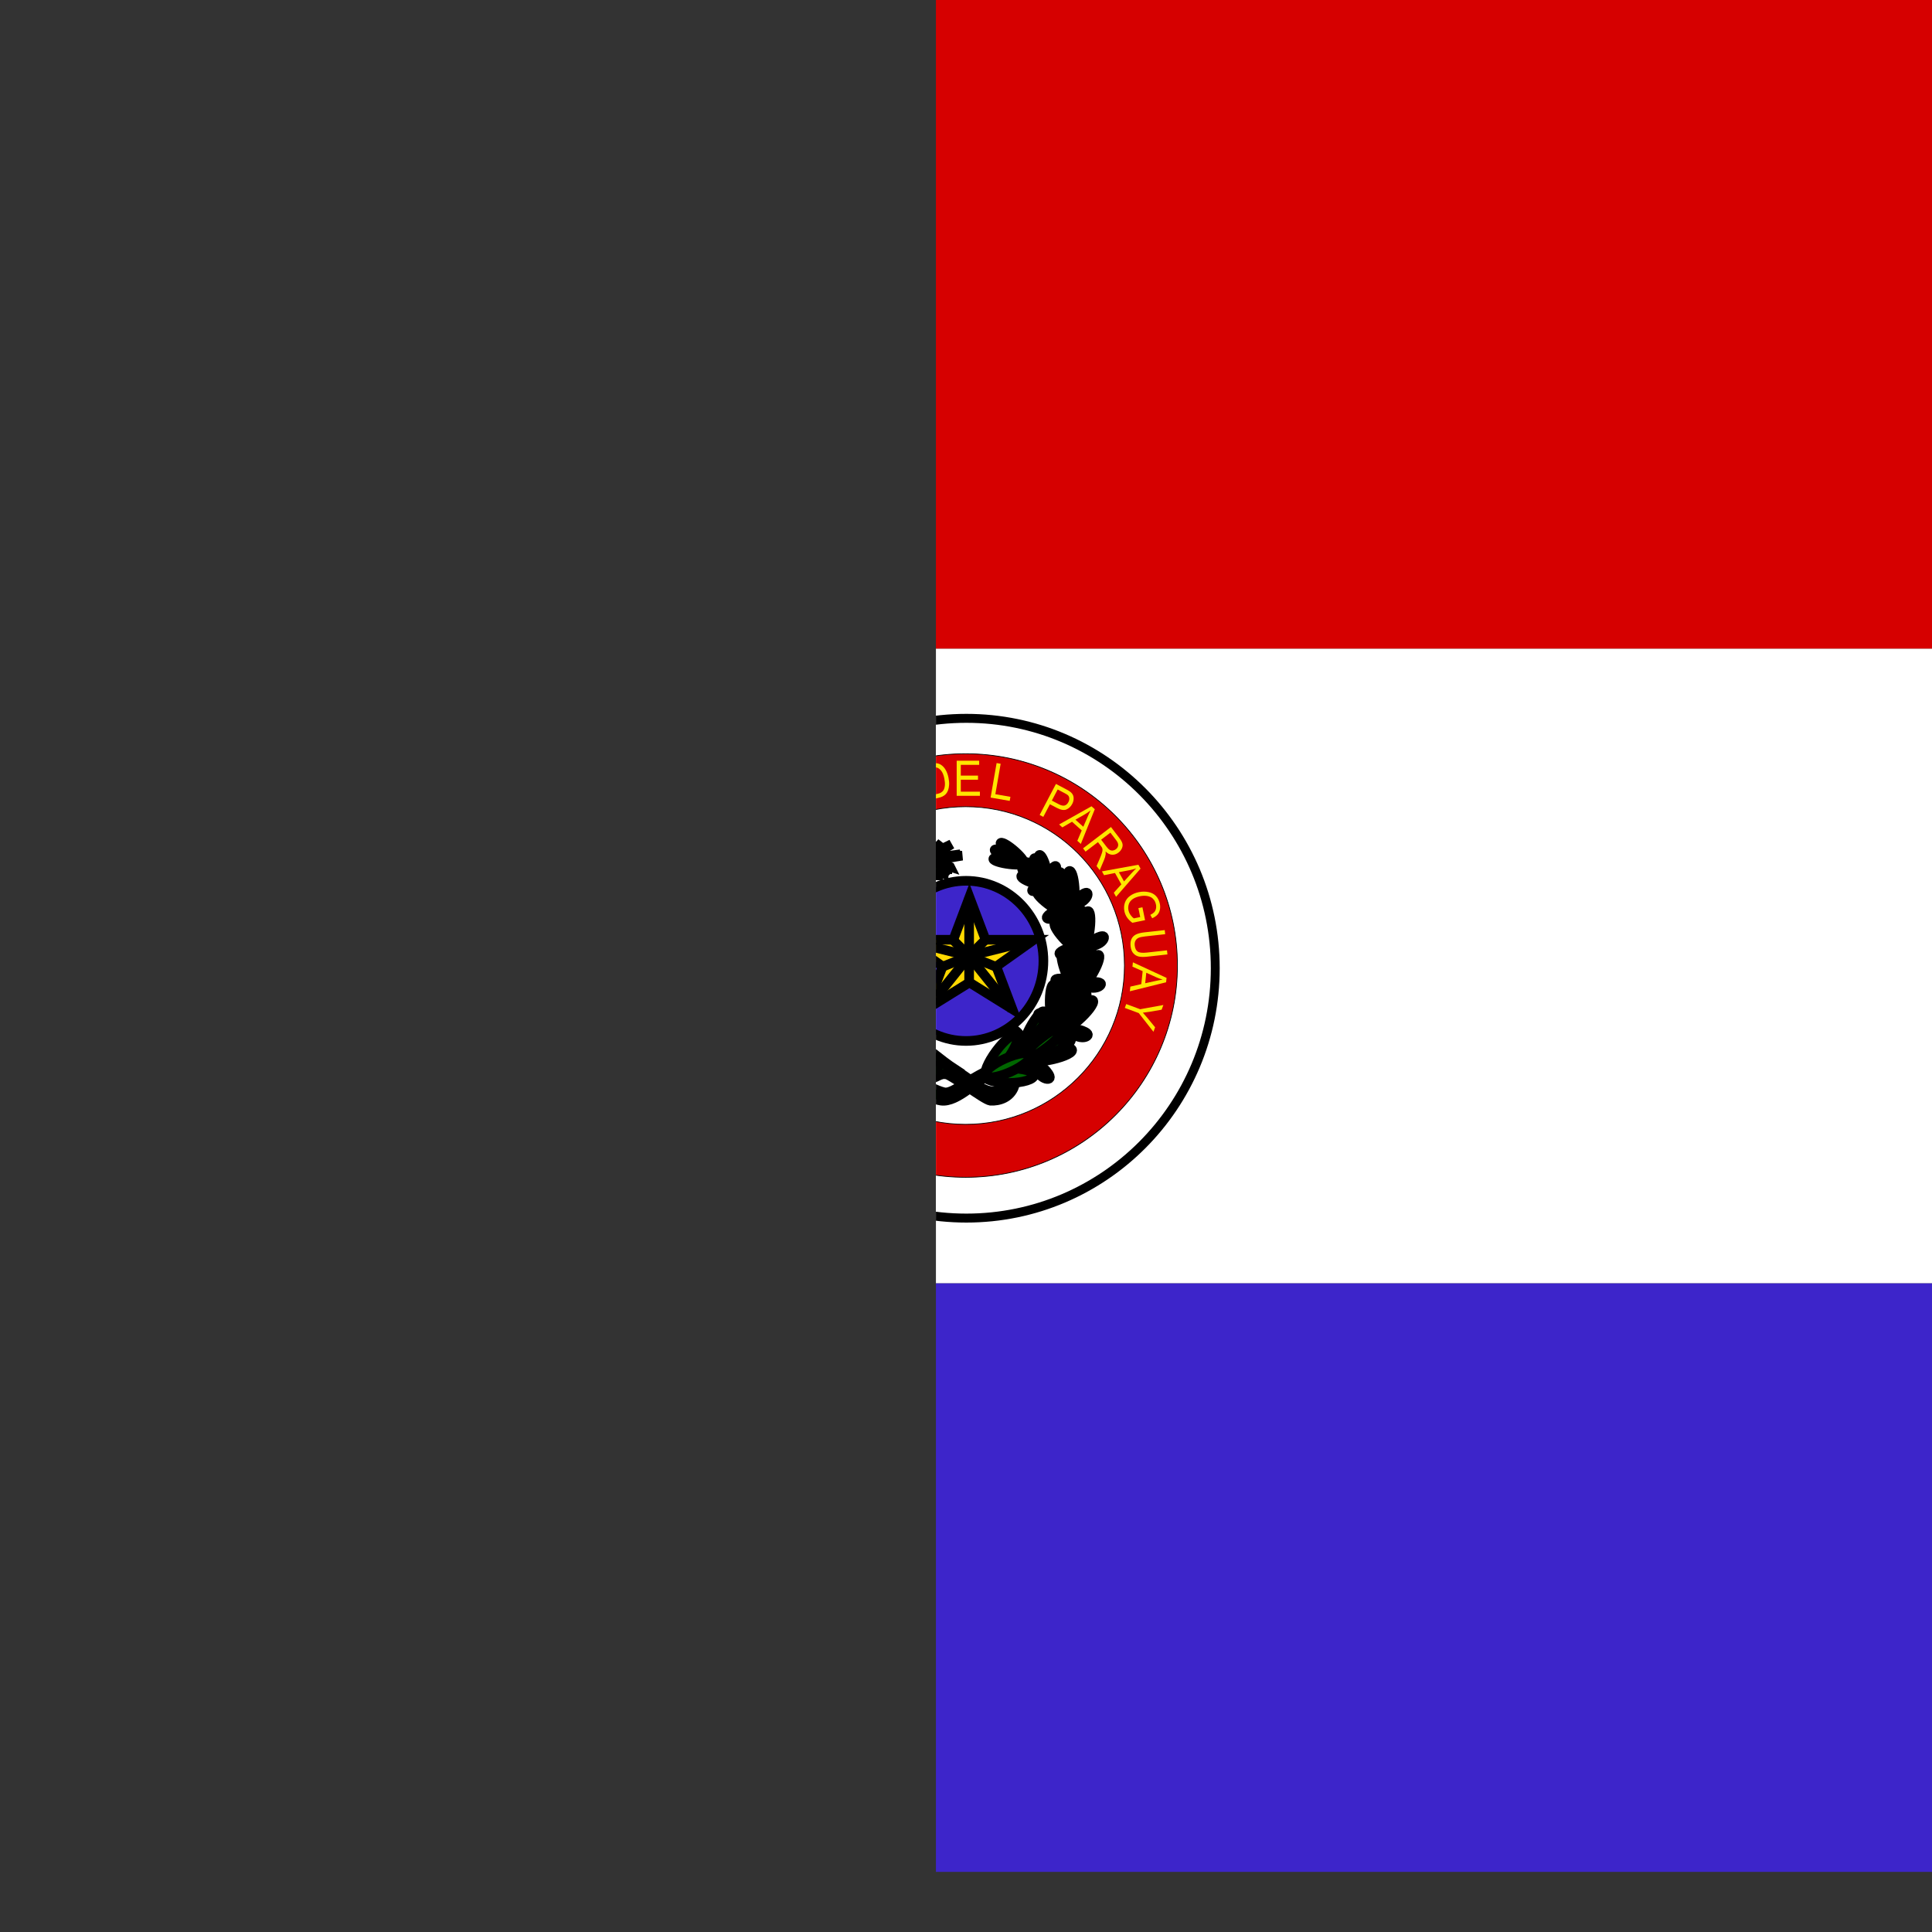 <svg xmlns="http://www.w3.org/2000/svg" height="512" width="512">
    <rect width="100%" height="100%" fill="#333333" stroke="none"/>
    <defs>
        <clipPath id="a">
            <path fill-opacity=".67" d="M248.03 0h496.06v496.06h-496.06z"/>
        </clipPath>
    </defs>
    <g clip-path="url(#a)">
        <g fill-rule="evenodd">
            <path fill="#fff" d="M-256 171.886h1023.977v168.222h-1023.977z"/>
            <path fill="#3d25ca" d="M-256 340.108h1023.977v171.886h-1023.977z"/>
            <path fill="#d60000" d="M-256 0h1023.977v171.886h-1023.977z"/>
        </g>
        <g>
            <path d="M744.14 567.26c0 192.48-157.09 348.52-350.87 348.52s-350.87-156.04-350.87-348.52 157.09-348.52 350.87-348.52 350.87 156.04 350.87 348.52z" fill-rule="evenodd" transform="matrix(.188 0 0 .19 182.158 148.808)" stroke="#000" stroke-width="12.5" fill="#fff"/>
            <g stroke="#000" stroke-width="2.553">
                <g fill-rule="evenodd" fill="#006700">
                    <path d="M264.421 225.307s24.89 10.879 20.609 33.515c-4.281 22.635-18.123 22.522-23.544 25.037-5.421 2.515-9.155 6.104-11.298 5.609-2.143-.495-4.978-2.176-4.978-2.176s-.217 3.716 4.144 4.38c4.361.664 10.074-5.892 12.825-6.626s19.645-2.656 23.695-25.686c4.733-24.585-21.298-33.331-21.453-34.052z"/>
                    <g>
                        <path d="M277.203 229.837c.479 1.855.495 3.393.038 3.436s-1.217-1.426-1.695-3.28c-.479-1.855-.495-3.393-.038-3.436s1.217 1.426 1.695 3.28z"/>
                        <path d="M276.527 230.386c.897 1.795 1.288 3.377.874 3.535s-1.479-1.17-2.376-2.965c-.897-1.795-1.288-3.377-.874-3.535s1.479 1.17 2.376 2.965z"/>
                        <path d="M273.955 232.343c1.795.538 3.215 1.358 3.172 1.83s-1.533.418-3.327-.12c-1.795-.538-3.215-1.358-3.172-1.83s1.533-.418 3.327.12z"/>
                        <path d="M274.173 231.496c1.615 1.137 2.762 2.383 2.562 2.783s-1.672-.196-3.287-1.333-2.762-2.383-2.562-2.783 1.672.196 3.287 1.333z"/>
                        <path d="M275.199 230.584c1.376 1.436 2.248 2.855 1.947 3.17s-1.659-.594-3.035-2.03c-1.376-1.436-2.248-2.855-1.947-3.17s1.659.594 3.035 2.03z"/>
                        <path d="M277.136 233.825c.015.015-.974.566-1.199.649-.225.083-.54-.293-1.184.048s-1.079.954-1.214 1.312c-.135.358.195.503.974.112s.974-.997 1.349-1.239c.375-.241 1.004-.598 1.364-.731.15-.343.644-1.081.899-1.504.255-.423 1.274-1.129 1.633-1.94.315-.671.18-1.237-.255-.994-.435.243-.989.921-1.244 1.405-.255.485-.015 1.094-.3 1.549-.225.33-.764 1.33-.824 1.332z"/>
                    </g>
                    <g>
                        <path d="M284.821 236.289c.06 2.872-.414 5.072-1.057 4.914s-1.214-2.613-1.274-5.484c-.06-2.872.414-5.072 1.057-4.914s1.214 2.613 1.274 5.484z"/>
                        <path d="M283.045 236.334c.598 2.931.585 5.331-.031 5.359s-1.599-2.325-2.197-5.256c-.598-2.931-.585-5.331.031-5.359s1.599 2.325 2.197 5.256z"/>
                        <path d="M279.201 237.753c2.273 1.555 3.942 3.35 3.728 4.008s-2.231-.069-4.505-1.625c-2.273-1.555-3.942-3.35-3.728-4.008s2.231.069 4.505 1.625z"/>
                        <path d="M279.825 236.665c1.855 2.333 3.033 4.619 2.633 5.105s-2.229-1.011-4.083-3.344c-1.855-2.333-3.033-4.619-2.633-5.105s2.229 1.011 4.083 3.344z"/>
                        <path d="M281.737 236.251c1.436 2.692 2.182 5.13 1.667 5.444s-2.096-1.613-3.532-4.305c-1.436-2.692-2.182-5.13-1.667-5.444s2.096 1.613 3.532 4.305z"/>
                        <path d="M283.053 241.642c.015.028-1.515.366-1.848.383-.333.017-.626-.666-1.617-.471s-1.793.874-2.101 1.325c-.308.451.087.809 1.277.604s1.667-.984 2.258-1.159c.591-.175 1.567-.398 2.1-.425.323-.423 1.25-1.254 1.743-1.743.493-.49 2.118-1.036 2.889-2.033.661-.818.678-1.69.005-1.54-.673.15-1.66.868-2.175 1.445-.515.578-.405 1.56-.949 2.081-.42.37-1.5 1.557-1.582 1.532z"/>
                    </g>
                    <g>
                        <path d="M288.692 247.195c-.479 2.872-1.354 4.967-1.954 4.681s-.7-2.846-.221-5.717c.479-2.872 1.354-4.967 1.954-4.681s.7 2.846.221 5.717z"/>
                        <path d="M287.837 246.769c.12 3.051-.282 5.455-.897 5.369s-1.211-2.629-1.33-5.68c-.12-3.051.282-5.455.897-5.369s1.211 2.629 1.33 5.68z"/>
                        <path d="M283.63 247.154c1.974 1.974 3.308 4.073 2.979 4.688s-2.196-.487-4.17-2.461c-1.974-1.974-3.308-4.073-2.979-4.688s2.196.487 4.17 2.461z"/>
                        <path d="M284.56 246.586c1.436 2.692 2.205 5.199 1.719 5.6s-2.045-1.457-3.48-4.149c-1.436-2.692-2.205-5.199-1.719-5.6s2.045 1.457 3.48 4.149z"/>
                        <path d="M286.193 246.6c.957 2.991 1.281 5.59.723 5.805s-1.786-2.036-2.743-5.027c-.957-2.991-1.281-5.59-.723-5.805s1.786 2.036 2.743 5.027z"/>
                        <path d="M286.624 252.248c.01.032-1.565.067-1.898.017-.333-.05-.506-.799-1.522-.801s-1.928.525-2.311.919c-.383.395-.053.836 1.162.868s1.822-.661 2.438-.719c.616-.058 1.622-.088 2.155-.008.393-.363 1.455-1.017 2.028-1.414.573-.396 2.278-.623 3.214-1.477.796-.694.962-1.574.27-1.557-.693.017-1.795.545-2.404 1.026s-.669 1.497-1.299 1.915c-.48.29-1.755 1.274-1.832 1.232z"/>
                    </g>
                    <g>
                        <path d="M289.349 258.475c-1.496 2.453-3.068 4.035-3.511 3.535s.409-2.895 1.905-5.348 3.068-4.035 3.511-3.535-.409 2.895-1.905 5.348z"/>
                        <path d="M288.226 257.702c-1.077 2.812-2.379 4.813-2.908 4.469s-.085-2.901.991-5.713c1.077-2.812 2.379-4.813 2.908-4.469s.085 2.901-.991 5.713z"/>
                        <path d="M284.291 256.205c1.017 2.632 1.412 5.114.883 5.543s-1.783-1.357-2.8-3.989c-1.017-2.632-1.412-5.114-.883-5.543s1.783 1.357 2.8 3.989z"/>
                        <path d="M285.544 255.891c.299 3.051.066 5.663-.52 5.835s-1.305-2.163-1.604-5.213c-.299-3.051-.066-5.663.52-5.835s1.305 2.163 1.604 5.213z"/>
                        <path d="M287.183 256.823c-.239 3.111-.909 5.598-1.495 5.555s-.868-2.6-.629-5.71c.239-3.111.909-5.598 1.495-5.555s.868 2.6.629 5.71z"/>
                        <path d="M285.029 261.743c-.003.032-1.407-.599-1.682-.783-.275-.183-.14-.906-1.036-1.334s-1.903-.355-2.393-.173c-.49.182-.368.703.693 1.241s1.862.192 2.428.4c.566.208 1.465.604 1.905.897.486-.15 1.675-.271 2.333-.375.658-.103 2.25.416 3.404.068.969-.268 1.454-.961.836-1.237-.618-.276-1.793-.281-2.516-.12-.723.162-1.166 1.017-1.882 1.116-.535.05-2.038.368-2.09.3z"/>
                    </g>
                    <g>
                        <path d="M285.839 270.41c-2.453 2.154-4.696 3.32-5.011 2.604s1.419-3.041 3.871-5.195c2.453-2.154 4.696-3.32 5.011-2.604s-1.419 3.041-3.871 5.195z"/>
                        <path d="M284.925 269.209c-2.094 2.752-4.162 4.53-4.62 3.973s.869-3.241 2.962-5.993c2.094-2.752 4.162-4.53 4.62-3.973s-.869 3.241-2.962 5.993z"/>
                        <path d="M280.843 266.381c.239 3.29-.147 6.178-.862 6.45s-1.489-2.175-1.728-5.465c-.239-3.29.147-6.178.862-6.45s1.489 2.175 1.728 5.465z"/>
                        <path d="M282.785 266.23c-.658 3.47-1.76 6.259-2.461 6.231s-.736-2.865-.078-6.334c.658-3.47 1.76-6.259 2.461-6.231s.736 2.865.078 6.334z"/>
                        <path d="M283.906 267.287c-1.316 3.29-2.893 5.749-3.523 5.491s-.073-3.134 1.243-6.424c1.316-3.29 2.893-5.749 3.523-5.491s.073 3.134-1.243 6.424z"/>
                        <path d="M280.48 272.964c-.013.035-1.382-1.191-1.632-1.499-.25-.308.12-1.086-.746-1.897s-2.008-1.089-2.608-1.057c-.599.032-.623.671.393 1.667s2.011.888 2.578 1.329c.566.441 1.445 1.217 1.845 1.71.586.003 1.945.291 2.707.41.763.118 2.375 1.284 3.763 1.3 1.159.042 1.908-.576 1.305-1.114-.603-.538-1.908-.966-2.761-1.041-.853-.075-1.605.744-2.431.599-.609-.135-2.378-.311-2.414-.408z"/>
                    </g>
                    <g>
                        <path d="M277.584 281.02c-3.53.598-6.321.376-6.235-.497s3.017-2.065 6.546-2.663c3.53-.598 6.321-.376 6.235.497s-3.017 2.065-6.546 2.663z"/>
                        <path d="M277.808 279.496c-3.47 1.376-6.399 1.83-6.542 1.015s2.554-2.592 6.024-3.968 6.399-1.83 6.542-1.015-2.554 2.592-6.024 3.968z"/>
                        <path d="M275.319 274.243c-1.555 3.29-3.501 5.83-4.345 5.673s-.267-2.952 1.288-6.243c1.555-3.29 3.501-5.83 4.345-5.673s.267 2.952-1.288 6.243z"/>
                        <path d="M277.015 275.389c-2.513 2.931-5.083 4.948-5.741 4.505s.845-3.179 3.358-6.111c2.513-2.931 5.083-4.948 5.741-4.505s-.845 3.179-3.358 6.111z"/>
                        <path d="M277.617 277.431c-3.051 2.393-5.907 3.823-6.379 3.193s1.619-3.08 4.67-5.473 5.907-3.823 6.379-3.193-1.619 3.08-4.67 5.473z"/>
                        <path d="M271.316 280.009c-.032.025-.691-1.915-.766-2.348-.075-.433.699-.946.301-2.207s-1.349-2.183-1.943-2.501c-.594-.318-.961.266-.518 1.787s1.46 1.996 1.768 2.737c.308.741.738 1.977.858 2.669.563.343 1.717 1.4 2.388 1.953.671.553 1.597 2.578 2.926 3.399 1.094.711 2.148.568 1.857-.285-.291-.853-1.319-2.01-2.1-2.574-.781-.564-1.947-.235-2.664-.849-.515-.48-2.123-1.67-2.106-1.782z"/>
                    </g>
                    <g>
                        <path d="M267.5 286.995c-3.605.045-6.527-.784-6.527-1.852s2.922-1.97 6.527-2.015c3.605-.045 6.527.784 6.527 1.852s-2.922 1.97-6.527 2.015z"/>
                        <path d="M266.794 280.894c-2.253 3.019-4.704 4.933-5.473 4.275s.433-3.639 2.686-6.658c2.253-3.019 4.704-4.933 5.473-4.275s-.433 3.639-2.686 6.658z"/>
                        <path d="M267.733 284.085c-3.335 1.487-6.34 1.897-6.712.917s2.029-2.981 5.363-4.468c3.335-1.487 6.34-1.897 6.712-.917s-2.029 2.981-5.363 4.468z"/>
                    </g>
                    <g>
                        <path d="M269.017 225.616c1.667 1.487 2.677 2.884 2.255 3.12s-2.116-.778-3.783-2.265c-1.667-1.487-2.677-2.884-2.255-3.12s2.116.778 3.783 2.265z"/>
                        <path d="M267.166 227.306c2.253.27 4.15.872 4.237 1.344s-1.669.635-3.922.365-4.15-.872-4.237-1.344 1.669-.635 3.922-.365z"/>
                        <path d="M267.849 226.478c2.118 1.081 3.654 2.26 3.43 2.633s-2.122-.202-4.239-1.284c-2.118-1.081-3.654-2.26-3.43-2.633s2.122.202 4.239 1.284z"/>
                    </g>
                </g>
                <g fill-rule="evenodd" fill="#006700">
                    <path d="M238.153 280.564s5.506 1.196 10.296 2.962c4.79 1.766 12.083 7.838 14.037 8.181 2.191.099 5.224-.666 6.362-3.892-3.368.921-5.385 2.317-8.613.517-1.14-.438-4.882-3.892-8.975-5.738-4.093-1.846-12.339-3.947-12.339-3.947l-.768 1.917z"/>
                    <path d="M243.94 229.522c-.02-.048 6.398-3.342 6.398-3.342l-7.059 1.748-.818 1.245 1.479.349z"/>
                    <path d="M250.025 231.606c-2.48-.434-6.294-1.246-8.721-1.42 1.677-1.907 3.988-5.127 5.412-7.103-.94 1.881-2.416 4.364-2.998 6.161 1.71.922 4.397 1.631 6.308 2.362z"/>
                    <path d="M243.368 230.036c-.027-.045 5.612-4.432 5.612-4.432l-6.505 2.955-.585 1.382 1.479.094z"/>
                    <path d="M248.771 231.475c-2.509-.464-6.371-1.323-8.823-1.521 1.651-1.933 3.913-5.202 5.307-7.208-.908 1.913-2.344 4.436-2.893 6.266 1.743.955 4.467 1.701 6.409 2.463z"/>
                    <path d="M242.151 230.737c-.015-.049 6.648-2.868 6.648-2.868l-7.153 1.236-.927 1.18 1.432.452z"/>
                    <path d="M248.543 231.584c-2.482-.193-6.318-.639-8.715-.566 1.39-2.166 3.228-5.769 4.361-7.981-.673 2.062-1.79 4.807-2.124 6.744 1.793.783 4.513 1.24 6.478 1.803z"/>
                    <path d="M241.64 230.765c-.036-.038 4.453-5.623 4.453-5.623l-5.658 4.38-.256 1.488 1.46-.245z"/>
                    <path d="M248.085 231.696c-2.707-.059-6.906-.31-9.494-.086 1.284-2.426 2.906-6.432 3.908-8.892-.518 2.27-1.448 5.306-1.612 7.42 2.021.738 5.013 1.068 7.198 1.558z"/>
                    <path d="M240.708 232.095c-.034-.048 5.484-5.32 5.484-5.32l-6.611 3.727-.465 1.584 1.592.009z"/>
                    <path d="M247.074 232.004c-2.887.016-7.332-.135-10.151.192 1.883-2.738 4.458-7.245 6.045-10.013-1.029 2.541-2.661 5.948-3.278 8.305 2.01.76 5.146 1.037 7.384 1.515z"/>
                    <path d="M238.472 232.502c-.027-.053 7.095-6.064 7.095-6.064l-7.989 4.315-.84 1.777 1.733-.028z"/>
                    <path d="M245.917 232.191c-2.871.424-7.313.903-10.075 1.621 1.518-2.944 3.495-7.715 4.715-10.646-.694 2.631-1.875 6.193-2.183 8.586 2.099.459 5.255.287 7.544.439z"/>
                    <path d="M237.958 233.386c-.04-.042 5.378-7.521 5.378-7.521l-6.7 6.123-.365 1.879 1.686-.48z"/>
                    <path d="M244.633 232.81c-2.86.25-7.279.462-10.044 1.008 1.622-2.815 3.773-7.405 5.1-10.225-.794 2.554-2.107 5.999-2.509 8.341 2.06.576 5.193.592 7.453.876z"/>
                    <path d="M236.467 234.673c-.028-.053 6.909-6.064 6.909-6.064l-7.842 4.315-.791 1.777 1.724-.028z"/>
                    <path d="M243.701 233.278c-2.862.609-7.304 1.379-10.038 2.267 1.335-2.969 3.013-7.747 4.049-10.683-.527 2.608-1.482 6.155-1.635 8.504 2.143.303 5.31-.08 7.624-.088z"/>
                    <path d="M235.441 234.317c-.047-.034 4.427-8.197 4.427-8.197l-5.981 7.07-.104 1.88 1.658-.754z"/>
                    <path d="M243.464 233.753c-3.098.81-7.925 1.874-10.848 2.987 1.125-3.358 2.413-8.742 3.211-12.05-.272 2.92-.907 6.902-.797 9.518 2.41.236 5.872-.338 8.434-.456z"/>
                    <path d="M234.715 236.522c-.046-.048 5.602-8.287 5.602-8.287l-7.118 6.694-.321 2.092 1.837-.499z"/>
                    <path d="M242.357 234.69c-3.031.965-7.761 2.271-10.608 3.531.995-3.409 2.082-8.849 2.755-12.191-.168 2.928-.658 6.936-.459 9.542 2.388.114 5.786-.634 8.312-.882z"/>
                    <path d="M233.453 237.507c-.053-.039 4.321-9.106 4.321-9.106l-6.07 7.824-.004 2.102 1.752-.819z"/>
                    <path d="M240.922 236.13c-3.135.732-8.013 1.675-10.987 2.715 1.281-3.333 2.82-8.689 3.771-11.979-.408 2.915-1.228 6.886-1.24 9.506 2.399.297 5.888-.189 8.455-.243z"/>
                    <path d="M232.613 238.424c-.036-.056 6.926-7.116 6.926-7.116l-8.13 5.251-.679 2.006 1.884-.141z"/>
                    <path d="M239.893 237.246c-3.066.421-7.823.879-10.752 1.627 1.438-3.231 3.248-8.475 4.366-11.697-.571 2.898-1.604 6.818-1.775 9.459 2.294.542 5.685.404 8.162.61z"/>
                    <path d="M231.137 238.358c-.051-.042 4.693-9.005 4.693-9.005l-6.364 7.606-.1 2.133 1.771-.735z"/>
                    <path d="M240.439 236.359c-3.323 1.408-8.513 3.372-11.626 5.105 1.019-4.058 2.092-10.485 2.758-14.435-.118 3.421-.565 8.127-.285 11.138 2.638-.093 6.371-1.283 9.154-1.809z"/>
                    <path d="M230.555 240.485c-.054-.048 5.619-10.265 5.619-10.265l-7.406 8.672-.21 2.431 1.997-.838z"/>
                    <path d="M238.874 237.282c-3.285 1.545-8.426 3.727-11.487 5.58.863-4.031 1.685-10.389 2.197-14.296.018 3.361-.244 8.001.158 10.94 2.649-.221 6.356-1.571 9.132-2.224z"/>
                    <path d="M229.228 242.25c-.061-.035 4.173-11.021 4.173-11.021l-6.193 9.855.137 2.381 1.884-1.215z"/>
                    <path d="M237.361 238.214c-3.285 1.574-8.426 3.805-11.487 5.681.863-4.005 1.685-10.314 2.197-14.192.018 3.33-.244 7.929.158 10.836 2.649-.254 6.356-1.642 9.132-2.326z"/>
                    <path d="M228.511 243.521c-.049-.053 6.363-9.69 6.363-9.69l-7.995 7.942-.403 2.398 2.035-.65z"/>
                    <path d="M236.991 237.96c-2.941 2.372-7.592 5.863-10.248 8.465.031-4.051-.454-10.291-.746-14.128.706 3.173 1.395 7.633 2.395 10.301 2.582-.944 5.981-3.25 8.6-4.638z"/>
                    <path d="M229.147 244.259c-.069-.009.728-11.708.728-11.708l-3.02 11.398.842 2.138 1.451-1.827z"/>
                    <path d="M236.247 238.925c-2.941 2.343-7.592 5.785-10.248 8.363.031-4.077-.454-10.366-.746-14.233.706 3.205 1.395 7.705 2.395 10.406 2.582-.911 5.981-3.18 8.6-4.537z"/>
                    <path d="M228.245 245.726c-.065-.028 2.955-11.388 2.955-11.388l-5.092 10.456.394 2.345 1.743-1.413z"/>
                    <path d="M235.772 239.226c-2.799 2.761-7.253 6.858-9.73 9.825-.412-4.179-1.599-10.558-2.323-14.481 1.081 3.195 2.286 7.717 3.618 10.36 2.581-1.25 5.863-3.992 8.435-5.704z"/>
                    <path d="M227.932 247.099c-.072-.011.685-12.059.685-12.059l-3.055 11.71.882 2.215 1.488-1.865z"/>
                    <path d="M235.245 241.308c-2.952 2.488-7.626 6.149-10.28 8.876-.074-4.233-.733-10.751-1.131-14.759.805 3.314 1.627 7.971 2.721 10.755 2.621-.994 6.043-3.414 8.691-4.872z"/>
                    <path d="M227.569 249.007c-.062-.039 4.152-11.414 4.152-11.414l-6.211 10.132.157 2.497 1.903-1.215z"/>
                    <path d="M234.754 241.296c-2.662 2.809-6.899 6.979-9.256 9.995-.385-4.23-1.503-10.686-2.184-14.657 1.022 3.231 2.159 7.806 3.42 10.476 2.453-1.278 5.574-4.07 8.02-5.816z"/>
                    <path d="M227.624 249.465c-.073-.001-.49-12.055-.49-12.055l-1.919 12.016 1.1 2.083 1.309-2.044z"/>
                    <path d="M234.027 241.969c-2.517 2.809-6.535 6.979-8.744 9.995-.54-4.23-1.888-10.686-2.71-14.657 1.13 3.231 2.425 7.806 3.77 10.476 2.37-1.278 5.34-4.07 7.684-5.816z"/>
                    <path d="M226.46 250.522c-.067-.02 1.429-12.229 1.429-12.229l-3.644 11.568.689 2.375 1.526-1.714z"/>
                    <path d="M233.179 242.808c-2.335 3.082-6.084 7.688-8.093 10.944-.852-4.176-2.679-10.493-3.797-14.379 1.374 3.113 3.013 7.552 4.563 10.081 2.297-1.534 5.09-4.648 7.327-6.647z"/>
                    <path d="M226.739 251.841c-.069-.002-.756-12.241-.756-12.241l-1.537 12.163 1.096 2.131 1.196-2.053z"/>
                    <path d="M232.688 243.44c-2.219 3.219-5.798 8.042-7.682 11.419-1.033-4.149-3.139-10.397-4.428-14.24 1.515 3.053 3.351 7.426 5.017 9.883 2.247-1.662 4.926-4.937 7.093-7.063z"/>
                    <path d="M227.591 252.704c-.067-.022 1.265-12.271 1.265-12.271l-3.479 11.533.717 2.415 1.498-1.677z"/>
                    <path d="M232.599 244.556c-1.882 3.503-4.949 8.785-6.487 12.4-1.396-3.991-4.038-9.925-5.656-13.577 1.767 2.835 3.971 6.94 5.833 9.161 2.052-1.957 4.379-5.577 6.31-7.984z"/>
                    <path d="M227.016 253.831c-.068.019-3.372-11.694-3.372-11.694l1.119 12.316 1.528 1.743.725-2.364z"/>
                    <path d="M232.264 245.56c-1.989 3.455-5.225 8.664-6.86 12.229-1.397-3.939-4.059-9.797-5.69-13.402 1.795 2.799 4.026 6.851 5.926 9.045 2.146-1.929 4.598-5.499 6.624-7.873z"/>
                    <path d="M226.834 256.363c-.072 0-1.128-12.363-1.128-12.363l-1.242 12.363 1.193 2.119 1.177-2.119z"/>
                    <path d="M232.522 246.785c-2.037 3.425-5.347 8.586-7.031 12.128-1.345-3.965-3.931-9.872-5.515-13.507 1.759 2.831 3.938 6.923 5.809 9.149 2.174-1.895 4.676-5.428 6.736-7.771z"/>
                    <path d="M227.168 257.152c-.072.009-2.282-12.029-2.282-12.029l-.088 12.339 1.391 1.931.98-2.242z"/>
                    <path d="M232.032 248.781c-2.152 3.307-5.633 8.275-7.441 11.723-1.163-4.07-3.471-10.172-4.884-13.926 1.619 2.958 3.6 7.21 5.355 9.569 2.225-1.762 4.84-5.147 6.97-7.366z"/>
                    <path d="M226.062 258.74c-.069-.019 1.057-12.372 1.057-12.372l-3.35 11.751.785 2.383 1.507-1.761z"/>
                    <path d="M232.138 249.206c-1.844 3.591-4.862 9.018-6.348 12.703-1.552-3.912-4.444-9.7-6.217-13.263 1.903 2.74 4.292 6.724 6.276 8.847 2.063-2.057 4.364-5.787 6.289-8.288z"/>
                    <path d="M225.722 259.458c-.069.022-3.723-11.466-3.723-11.466l1.431 12.204 1.605 1.654.688-2.393z"/>
                    <path d="M231.657 249.806c-1.283 3.907-3.45 9.864-4.368 13.78-2.096-3.44-5.781-8.394-8.042-11.445 2.268 2.223 5.196 5.541 7.453 7.147 1.723-2.468 3.434-6.615 4.957-9.482z"/>
                    <path d="M228.905 260.065c-.069.025-4.053-11.259-4.053-11.259l1.76 12.075 1.661 1.586.631-2.402z"/>
                    <path d="M231.36 250.892c-1.283 3.907-3.45 9.864-4.368 13.78-2.096-3.44-5.781-8.394-8.042-11.445 2.268 2.223 5.196 5.541 7.453 7.147 1.723-2.468 3.434-6.615 4.957-9.482z"/>
                    <path d="M228.825 262.188c-.066.035-5.143-10.573-5.143-10.573l2.967 11.739 1.799 1.321.377-2.487z"/>
                    <path d="M230.867 252.056c-.838 4.075-2.324 10.32-2.8 14.35-2.458-3.1-6.658-7.463-9.236-10.151 2.494 1.864 5.762 4.718 8.176 5.97 1.433-2.712 2.669-7.091 3.86-10.17z"/>
                    <path d="M229.321 264.325c-.071.014-2.755-11.944-2.755-11.944l.424 12.41 1.455 1.851.876-2.317z"/>
                    <path d="M231.054 253.313c-.442 4.166-1.32 10.578-1.402 14.647-2.768-2.734-7.406-6.478-10.254-8.786 2.683 1.502 6.24 3.877 8.782 4.782 1.172-2.896 1.982-7.419 2.874-10.644z"/>
                    <path d="M229.599 264.973c-.055.055-7.425-8.565-7.425-8.565l5.599 10.391 2.043.698-.217-2.524z"/>
                    <path d="M231.355 254.541c-.442 4.136-1.32 10.501-1.402 14.546-2.768-2.76-7.406-6.553-10.254-8.891 2.683 1.533 6.24 3.949 8.782 4.887 1.172-2.862 1.982-7.348 2.874-10.543z"/>
                    <path d="M229.868 267.023c-.065.039-5.616-10.345-5.616-10.345l3.479 11.627 1.864 1.233.273-2.515z"/>
                    <path d="M231.243 256.661c-.316 4.206-.999 10.69-.96 14.78-2.845-2.603-7.588-6.125-10.5-8.296 2.723 1.37 6.345 3.573 8.911 4.351 1.082-2.968 1.755-7.551 2.549-10.836z"/>
                    <path d="M230.862 268.66c-.058.052-6.973-8.958-6.973-8.958l5.069 10.667 1.998.815-.094-2.524z"/>
                    <path d="M231.791 258.581c-.238 4.206-.8 10.69-.688 14.78-2.871-2.603-7.641-6.125-10.571-8.296 2.728 1.37 6.362 3.573 8.922 4.351 1.021-2.968 1.607-7.551 2.336-10.836z"/>
                    <path d="M231.217 270.692c-.067.032-4.835-10.967-4.835-10.967l2.62 12.016 1.763 1.438.452-2.487z"/>
                    <path d="M231.906 259.83c.14 4.219.16 10.749.641 14.806-3.102-2.212-8.187-5.087-11.309-6.861 2.849 1.003 6.679 2.715 9.307 3.152.754-3.09.927-7.731 1.361-11.098z"/>
                    <path d="M232.265 269.716c-.042.069-9.005-6.167-9.005-6.167l7.606 8.46 2.133.091-.735-2.383z"/>
                    <path d="M232.06 260.107c.344 4.181.68 10.662 1.355 14.667-3.205-2.056-8.422-4.68-11.626-6.301 2.894.867 6.801 2.394 9.447 2.709.604-3.101.553-7.715.823-11.076z"/>
                    <path d="M233.18 272.215c-.055.053-7.425-8.772-7.425-8.772l5.599 10.52 2.043.767-.217-2.515z"/>
                    <path d="M232.53 261.796c.499 4.173 1.078 10.652 1.899 14.63-3.256-1.873-8.528-4.199-11.767-5.635 2.902.7 6.835 2.001 9.471 2.161.481-3.145.256-7.769.397-11.156z"/>
                    <path d="M234.661 273.499c-.042.068-8.84-6.353-8.84-6.353l7.441 8.607 2.105.139-.706-2.393z"/>
                    <path d="M232.927 263.584c.781 4.127 1.796 10.556 2.886 14.453-3.385-1.535-8.817-3.311-12.155-4.41 2.951.396 6.974 1.287 9.623 1.171.27-3.201-.267-7.808-.355-11.215z"/>
                    <path d="M235.389 275.112c-.056.052-7.281-8.958-7.281-8.958l5.416 10.667 2.035.815-.17-2.524z"/>
                    <path d="M233.563 264.728c1.169 4.014 2.791 10.294 4.246 14.036-3.512-1.066-9.084-2.091-12.508-2.728 2.973-.011 7.059.324 9.682-.157-.037-3.234-1.009-7.761-1.42-11.152z"/>
                    <path d="M236.385 275.362c-.015.082-10.331-2.308-10.331-2.308l9.826 5.028 1.984-.751-1.479-1.969z"/>
                    <path d="M233.918 265.661c1.121 3.984 2.669 10.217 4.075 13.935-3.46-1.092-8.955-2.166-12.332-2.833 2.937.021 6.97.396 9.565-.052-.009-3.2-.931-7.691-1.308-11.05z"/>
                    <path d="M237.796 275.83c-.031.074-9.782-4.764-9.782-4.764l8.772 7.212 2.103-.215-1.093-2.232z"/>
                    <path d="M233.495 266.487c1.938 3.641 4.771 9.383 6.928 12.696-3.585-.26-9.136-.026-12.549.11 2.849-.667 6.835-1.243 9.252-2.289-.693-3.133-2.547-7.316-3.631-10.518z"/>
                    <path d="M239.231 276.918c-.02.08-10.251-2.845-10.251-2.845l9.59 5.487 2.036-.626-1.375-2.016z"/>
                    <path d="M234.823 268.182c1.986 3.641 4.893 9.383 7.099 12.696-3.637-.26-9.264-.026-12.725.11 2.885-.667 6.923-1.243 9.368-2.289-.721-3.133-2.625-7.316-3.743-10.518z"/>
                    <path d="M240.928 277.991c-.036.069-9.558-5.838-9.558-5.838l8.354 8.13 2.146.034-.942-2.327z"/>
                    <path d="M235.485 269.31c2.289 3.42 5.679 8.845 8.149 11.906-3.556.208-8.996 1.172-12.342 1.758 2.734-1.047 6.598-2.151 8.868-3.524-1.01-3.071-3.273-7.05-4.676-10.14z"/>
                    <path d="M241.336 278.87c-.004.085-10.284-.287-10.284-.287l10.167 3.085 1.812-1.13-1.695-1.667z"/>
                    <path d="M247.555 228.012c.001-.033 7.439-1.253 7.439-1.253l-7.4.165-1.292.673 1.253.414z"/>
                    <path d="M251.77 229.714c-2.143-.661-5.38-1.768-7.582-2.254 2.358-.97 5.85-2.687 8-3.741-1.657 1.066-4.063 2.438-5.35 3.505 1.221.856 3.444 1.725 4.932 2.489z"/>
                    <path d="M247.434 228.443c-.008-.032 7.105-2.056 7.105-2.056l-7.377 1.007-1.103.795 1.375.254z"/>
                    <path d="M252.299 230.356c-2.488-.228-6.303-.702-8.759-.711 1.86-1.723 4.469-4.602 6.077-6.37-1.108 1.659-2.809 3.861-3.545 5.428 1.665.688 4.342 1.139 6.228 1.653z"/>
                    <path d="M244.414 229.155c.006-.033 7.524-.923 7.524-.923l-7.329-.165-1.372.617 1.177.471z"/>
                    <path d="M250.11 230.388c-2.29-.457-5.768-1.249-8.088-1.539 2.226-1.073 5.475-2.922 7.476-4.057-1.498 1.111-3.704 2.56-4.826 3.645 1.387.706 3.796 1.35 5.439 1.951z"/>
                    <path d="M243.982 228.685c-.019-.028 6.584-2.816 6.584-2.816l-7.206 1.884-.867.876 1.488.057z"/>
                    <path d="M250.066 231.271c-1.887-.81-4.779-2.182-6.647-2.754 1.447-1.388 3.486-3.822 4.742-5.315-.874 1.493-2.209 3.422-2.799 4.903 1.253 1.106 3.28 2.193 4.704 3.166z"/>
                    <path d="M243.937 229.419c-.014-.045 5.185-2.289 5.185-2.289l-5.652.812-.692 1.015 1.159.462z"/>
                    <path d="M239.997 278.336c.004.084-10.651.021-10.651.021l10.768 2.737 1.777-1.167-1.893-1.592z"/>
                    <path d="M241.983 278.652c-.013.079-10.783-2.536-10.783-2.536l10.355 5.139 2.029-.663-1.601-1.94z"/>
                    <path d="M243.766 279.165c0 .082-10.715-.494-10.715-.494l10.715 3.214 1.837-1.062-1.837-1.658z"/>
                    <path d="M236.771 271.455c2.766 3.083 6.907 7.996 9.813 10.711-3.605.57-9.038 2.071-12.381 2.986 2.661-1.299 6.467-2.772 8.613-4.34-1.416-2.876-4.226-6.503-6.045-9.357z"/>
                    <path d="M245.222 280.164c-.02.077-10.745-3.568-10.745-3.568l10.085 6.093 2.121-.453-1.46-2.072z"/>
                    <path d="M237.796 272.427c3.02 2.803 7.572 7.302 10.692 9.719-3.473.985-8.642 3.119-11.823 4.423 2.474-1.616 6.053-3.537 7.996-5.366-1.678-2.748-4.796-6.097-6.866-8.777z"/>
                    <path d="M245.783 280.662c.016.084-10.088 1.999-10.088 1.999l10.632.759 1.5-1.506-2.044-1.253z"/>
                    <path d="M243.498 279.896c.009.082-10.545.824-10.545.824l10.856 1.896 1.677-1.288-1.987-1.432z"/>
                    <path d="M245.529 280.396c-.007.08-10.842-1.691-10.842-1.691l10.609 4.333 1.957-.824-1.724-1.818z"/>
                    <path d="M247.817 281.331c.006.082-10.773.165-10.773.165l10.968 2.555 1.765-1.175-1.959-1.545z"/>
                    <path d="M240.384 274.074c3.009 2.919 7.538 7.589 10.661 10.13-3.577.804-8.92 2.659-12.208 3.792 2.574-1.476 6.285-3.199 8.322-4.911-1.639-2.798-4.733-6.261-6.775-9.011z"/>
                    <path d="M249.256 281.505c-.014.078-10.969-2.722-10.969-2.722l10.503 5.287 2.077-.615-1.611-1.95z"/>
                    <path d="M241.471 274.404c3.245 2.562 8.16 6.696 11.471 8.865-3.367 1.244-8.321 3.761-11.369 5.301 2.319-1.796 5.71-3.98 7.483-5.948-1.906-2.608-5.295-5.707-7.585-8.217z"/>
                    <path d="M249.988 281.955c.022.082-9.982 2.802-9.982 2.802l10.72-.082 1.4-1.627-2.138-1.093z"/>
                </g>
                <g>
                    <path d="M276.516 254.643c0 11.72-9.179 21.221-20.501 21.221-11.322 0-20.501-9.501-20.501-21.221s9.179-21.221 20.501-21.221c11.322 0 20.501 9.501 20.501 21.221z" fill-rule="evenodd" fill="#3d25ca"/>
                    <path d="M268.292 267.432l-11.384-7.071-11.384 7.071 4.269-11.314-9.961-7.071h12.807l4.269-11.314 4.269 11.314h12.807l-9.961 7.071 4.269 11.314z" fill-rule="evenodd" fill="#ffd900"/>
                    <path d="M239.822 249.115l17.008 4.252" fill="none"/>
                    <path d="M256.831 237.777v15.59" fill="none"/>
                    <path d="M256.831 253.367v7.087" fill="none"/>
                    <path d="M256.831 253.367l7.087 2.835" fill="none"/>
                    <path d="M252.578 249.115l4.252 4.252" fill="none"/>
                    <path d="M256.831 253.367l4.252-4.252" fill="none"/>
                    <path d="M273.838 249.115l-17.007 4.252" fill="none"/>
                    <path d="M256.831 253.367l11.338 14.174" fill="none"/>
                    <path d="M256.831 253.367l-11.339 14.174" fill="none"/>
                    <path d="M249.743 256.203l7.087-2.835" fill="none"/>
                </g>
            </g>
            <g>
                <path d="M297.994 255.873c0 23.237-18.858 42.095-42.095 42.095s-42.095-18.858-42.095-42.095c0-23.235 18.858-42.095 42.095-42.095 23.235 0 42.095 18.858 42.095 42.095zm14.032 0c0 30.981-25.144 56.125-56.125 56.125s-56.125-25.144-56.125-56.125 25.144-56.125 56.125-56.125 56.125 25.144 56.125 56.125z" fill-rule="evenodd" stroke="#000" fill="#d60000" stroke-width="0.198"/>
                <path d="M298.462 266.084l3.701 1.372 6.143-1.119-.462 1.247-3.201.551c-.597.099-1.187.179-1.77.239.371.401.781.874 1.231 1.417l2.013 2.452-.442 1.194-3.891-4.956-3.701-1.372.38-1.025z" fill="#ffe600"/>
                <path d="M309.263 251.847l.121 1.086-5.345.594c-.93.103-1.679.092-2.246-.034-.568-.126-1.051-.414-1.45-.864-.395-.447-.636-1.066-.724-1.856-.085-.769-.006-1.413.239-1.934.244-.522.637-.918 1.178-1.19.545-.272 1.307-.462 2.288-.571l5.345-.594.121 1.085-5.339.593c-.804.089-1.389.221-1.758.394-.364.176-.631.435-.802.779-.17.348-.229.754-.177 1.221.089.797.356 1.343.802 1.638.446.293 1.249.376 2.41.247l5.339-.593z" fill="#ffe600"/>
                <path d="M301.686 240.659l1.067-.217.701 3.414-3.376.687c-.578-.428-1.044-.896-1.397-1.405-.349-.51-.584-1.057-.703-1.644-.161-.792-.118-1.552.131-2.278.253-.724.709-1.324 1.365-1.802.657-.477 1.432-.806 2.326-.988.885-.18 1.744-.185 2.576-.014.837.173 1.504.53 2.001 1.07.498.54.828 1.212.991 2.016.119.583.118 1.131-.002 1.644-.115.516-.335.947-.661 1.292-.326.345-.781.65-1.365.913l-.493-.902c.439-.215.772-.44 1-.673.228-.234.387-.533.476-.899.093-.366.099-.753.016-1.16-.099-.488-.27-.892-.512-1.214-.238-.322-.516-.566-.833-.73-.317-.16-.651-.268-1.003-.323-.604-.091-1.235-.069-1.893.065-.811.165-1.464.426-1.96.782-.495.361-.827.805-.996 1.332-.168.527-.199 1.056-.091 1.587.094.462.285.893.573 1.293.292.398.575.689.849.87l1.694-.345-.482-2.37z" fill="#ffe600"/>
                <path d="M262.519 211.363l1.593-9.149 1.072.187-1.405 8.069 3.994.696-.188 1.08-5.067-.882z" fill="#ffe600"/>
                <path d="M253.531 210.899v-9.303h5.962v1.098h-4.871v2.849h4.562v1.091h-4.562v3.167h5.062v1.098h-6.153z" fill="#ffe600"/>
                <path d="M227.936 216.714l1.034-.474c.485.92.674 1.778.567 2.572-.107.789-.488 1.464-1.142 2.024-.678.579-1.362.897-2.053.951-.69.049-1.399-.127-2.127-.526-.725-.402-1.377-.942-1.956-1.619-.632-.739-1.057-1.489-1.278-2.249-.22-.767-.221-1.489-.004-2.166.218-.683.605-1.262 1.159-1.736.63-.538 1.312-.809 2.05-.815.738-.005 1.471.247 2.2.757l-.633.918c-.587-.392-1.12-.586-1.598-.585-.479.002-.928.183-1.349.542-.483.413-.776.89-.879 1.429-.1.538-.026 1.083.22 1.638.243.551.566 1.06.965 1.528.516.603 1.044 1.065 1.584 1.384.541.314 1.07.441 1.59.383.519-.059.97-.252 1.353-.579.466-.399.731-.888.795-1.467.064-.58-.102-1.216-.498-1.911z" fill="#ffe600"/>
                <path d="M223.945 224.858l-6.939-6.219.73-.814 6.939 6.219-.73.814z" fill="#ffe600"/>
                <path d="M219.439 230.067l-7.401-5.654.663-.868 6.528 4.987 2.468-3.23.873.667-3.131 4.099z" fill="#ffe600"/>
                <path d="M205.556 235.767l.404-1.012 4.989 1.99c.868.346 1.523.707 1.964 1.085.441.378.732.859.872 1.443.137.58.059 1.238-.235 1.976-.286.717-.659 1.248-1.12 1.593-.46.344-.993.51-1.597.494-.608-.016-1.369-.207-2.284-.572l-4.989-1.99.404-1.012 4.983 1.987c.75.299 1.328.458 1.734.48.404.015.761-.088 1.073-.311.313-.226.556-.557.73-.992.297-.745.318-1.352.064-1.821-.255-.468-.924-.919-2.007-1.351l-4.983-1.987z" fill="#ffe600"/>
                <path d="M210.996 258.111l-9.303.103-.066-5.962 1.098-.012.054 4.872 2.849-.031-.05-4.562 1.091-.012.05 4.562 3.167-.035-.056-5.063 1.098-.012.068 6.153z" fill="#ffe600"/>
                <path d="M245.633 212.073l-1.85-9.097 2.778-.565c.627-.128 1.114-.181 1.462-.162.486.026.925.163 1.315.411.508.319.931.774 1.268 1.364.341.586.593 1.284.758 2.094.141.691.194 1.318.16 1.88-.035.563-.128 1.043-.28 1.44-.153.393-.343.718-.569.975-.224.252-.514.468-.871.649-.353.179-.773.319-1.261.418l-2.909.592zm.848-1.29l1.722-.35c.532-.108.937-.249 1.214-.422.282-.174.492-.38.631-.619.195-.337.313-.759.355-1.268.044-.513-.004-1.113-.143-1.8-.193-.951-.481-1.653-.863-2.106-.379-.457-.784-.732-1.216-.825-.311-.066-.784-.034-1.419.095l-1.694.345 1.414 6.95z" fill="#ffe600"/>
                <path d="M275.52 215.972l4.317-8.224 2.75 1.444c.484.254.84.474 1.067.66.323.255.555.542.697.86.144.314.2.68.166 1.096-.029.419-.151.832-.365 1.24-.367.699-.875 1.189-1.525 1.468-.648.275-1.487.142-2.518-.399l-1.869-.981-1.755 3.343-.965-.507zm3.23-3.807l1.885.989c.623.327 1.135.429 1.533.304.4-.124.724-.424.973-.899.181-.344.257-.679.229-1.003-.023-.327-.14-.596-.351-.807-.137-.134-.424-.316-.862-.545l-1.864-.979-1.543 2.939z" fill="#ffe600"/>
                <path d="M280.676 218.491l8.581-4.821.876.785-3.702 9.195-.927-.831 1.166-2.744-2.572-2.305-2.559 1.496-.864-.775zm4.328-1.259l2.086 1.869 1.08-2.497c.328-.759.612-1.369.853-1.83-.478.374-.984.717-1.519 1.028l-2.5 1.429z" fill="#ffe600"/>
                <path d="M287.017 224.821l7.401-5.654 2.222 2.908c.447.585.719 1.081.817 1.488.101.405.053.826-.144 1.266-.198.439-.5.814-.907 1.125-.525.401-1.083.589-1.673.562-.59-.026-1.175-.317-1.753-.872.051.325.061.593.032.805-.069.454-.214.945-.434 1.472l-1.143 2.68-.834-1.092.877-2.044c.251-.593.431-1.062.541-1.406.111-.343.162-.618.156-.821-.004-.2-.038-.382-.103-.544-.052-.117-.163-.287-.334-.51l-.769-1.007-3.287 2.511-.663-.868zm4.798-2.29l1.425 1.866c.303.396.586.672.848.827.265.152.543.208.834.171.294-.041.561-.152.799-.335.35-.267.551-.6.604-.999.055-.396-.104-.837-.476-1.324l-1.586-2.076-2.449 1.87z" fill="#ffe600"/>
                <path d="M292.024 230.924l9.66-1.758.571 1.026-6.48 7.469-.604-1.085 1.992-2.209-1.676-3.01-2.9.58-.563-1.012zm4.491.219l1.36 2.441 1.83-2.004c.556-.609 1.022-1.093 1.4-1.448-.572.198-1.161.357-1.767.476l-2.822.536z" fill="#ffe600"/>
                <path d="M300.232 255.022l8.919 4.126-.123 1.168-9.606 2.38.13-1.236 2.903-.661.362-3.429-2.707-1.196.122-1.152zm3.549 2.767l-.293 2.78 2.652-.585c.806-.18 1.466-.306 1.98-.379-.582-.168-1.155-.377-1.72-.629l-2.618-1.188z" fill="#ffe600"/>
                <path d="M212.509 266.761l-9.097 2.004-.788-3.575c-.158-.719-.196-1.284-.113-1.694.079-.41.3-.772.665-1.087.364-.315.797-.527 1.298-.637.645-.142 1.23-.077 1.755.196.524.272.932.783 1.222 1.53.091-.316.195-.564.311-.744.254-.383.592-.766 1.015-1.152l2.167-1.948.296 1.342-1.658 1.483c-.477.432-.839.781-1.084 1.047-.245.265-.408.491-.488.678-.081.183-.126.362-.136.537-.002.127.027.329.087.604l.273 1.237 4.04-.89.235 1.067zm-5.317.052l-.505-2.293c-.107-.487-.247-.857-.42-1.107-.176-.25-.404-.418-.684-.507-.284-.087-.573-.098-.866-.034-.43.095-.753.312-.969.652-.217.336-.259.803-.127 1.401l.562 2.551 3.01-.663z" fill="#ffe600"/>
                <path d="M211.282 250.065l-9.251-.822.275-3.093c.048-.545.115-.958.199-1.24.112-.396.287-.72.525-.974.235-.253.551-.445.948-.575.398-.134.826-.181 1.285-.14.787.07 1.434.352 1.941.843.503.492.703 1.318.6 2.478l-.187 2.103 3.761.334-.096 1.085zm-4.756-1.517l.188-2.12c.062-.701-.041-1.211-.309-1.532-.268-.321-.67-.505-1.204-.553-.387-.034-.725.024-1.014.174-.293.147-.496.358-.61.634-.071.178-.128.513-.172 1.006l-.186 2.097 3.307.294z" fill="#ffe600"/>
                <path d="M215.241 236.085l-7.761-5.14 1.709-2.581c.348-.525.706-.893 1.074-1.104.366-.216.773-.305 1.22-.266.445.034.845.169 1.202.405.332.22.592.506.779.859.187.354.264.751.23 1.193.413-.325.859-.488 1.338-.491.481-.005.947.141 1.399.44.363.241.657.534.88.88.221.34.35.667.387.979s-.001.65-.114 1.012c-.114.356-.316.754-.606 1.191l-1.738 2.624zm-3.897-3.891l.985-1.487c.267-.404.429-.713.485-.928.076-.283.062-.542-.041-.777-.101-.238-.288-.447-.56-.627-.258-.171-.52-.266-.786-.285-.27-.022-.508.046-.713.203-.209.154-.477.478-.804.972l-.911 1.375 2.345 1.553zm3.584 2.373l1.135-1.713c.195-.294.319-.509.373-.644.096-.238.142-.459.136-.666-.006-.206-.072-.417-.199-.632-.131-.217-.319-.407-.566-.571-.289-.192-.583-.292-.882-.301-.302-.011-.574.073-.814.251-.242.173-.507.479-.798.917l-1.053 1.59 2.668 1.767z" fill="#ffe600"/>
                <path d="M230.424 218.392l-2.257-9.543.994-.624 7.786 6.074-1.05.659-2.307-1.871-2.915 1.829.728 2.862-.979.614zm-.015-4.491l2.363-1.483-2.094-1.722c-.637-.522-1.143-.962-1.518-1.32.228.56.417 1.139.567 1.738l.682 2.787z" fill="#ffe600"/>
            </g>
        </g>
    </g>
</svg>
